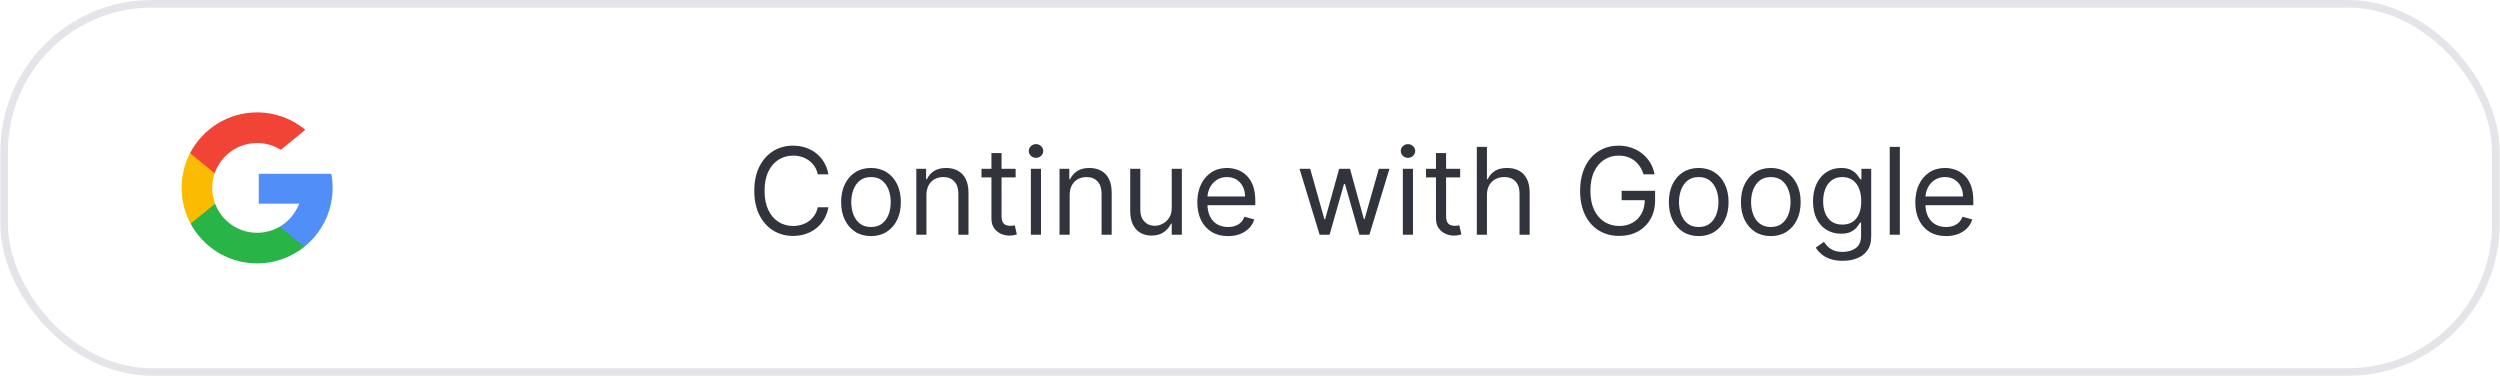 <svg width="347" height="53" viewBox="0 0 347 53" fill="none" xmlns="http://www.w3.org/2000/svg">
<rect x="0.58" y="0.528" width="345.84" height="51.104" rx="20.499" stroke="#A4A5B4" stroke-opacity="0.3" stroke-width="1.048"/>
<g clip-path="url(#clip0_403_1863)">
<path d="M29.853 28.266L29.124 30.99L26.457 31.046C25.66 29.568 25.208 27.877 25.208 26.08C25.208 24.342 25.631 22.703 26.38 21.26H26.38L28.754 21.695L29.794 24.055C29.577 24.69 29.458 25.371 29.458 26.08C29.458 26.849 29.598 27.586 29.853 28.266Z" fill="#FBBB00"/>
<path d="M45.985 24.122C46.105 24.756 46.168 25.411 46.168 26.08C46.168 26.83 46.089 27.562 45.939 28.268C45.429 30.67 44.096 32.768 42.249 34.252L42.248 34.252L39.258 34.099L38.835 31.457C40.06 30.739 41.018 29.614 41.522 28.268H35.919V24.122H45.985Z" fill="#518EF8"/>
<path d="M42.248 34.252L42.249 34.252C40.453 35.696 38.172 36.56 35.688 36.56C31.697 36.56 28.227 34.329 26.457 31.046L29.853 28.266C30.738 30.628 33.017 32.31 35.688 32.31C36.836 32.31 37.912 31.999 38.835 31.457L42.248 34.252Z" fill="#28B446"/>
<path d="M42.377 18.012L38.982 20.792C38.027 20.195 36.898 19.85 35.688 19.85C32.956 19.85 30.635 21.608 29.794 24.055L26.38 21.26H26.38C28.124 17.897 31.638 15.6 35.688 15.6C38.231 15.6 40.562 16.506 42.377 18.012Z" fill="#F14336"/>
</g>
<path d="M114.983 24.196H113.507C113.419 23.771 113.266 23.398 113.048 23.076C112.834 22.755 112.572 22.485 112.262 22.266C111.956 22.044 111.617 21.877 111.244 21.766C110.871 21.655 110.482 21.599 110.077 21.599C109.338 21.599 108.669 21.786 108.07 22.159C107.475 22.532 107 23.082 106.647 23.809C106.298 24.535 106.123 25.426 106.123 26.482C106.123 27.538 106.298 28.429 106.647 29.156C107 29.882 107.475 30.432 108.07 30.805C108.669 31.178 109.338 31.365 110.077 31.365C110.482 31.365 110.871 31.309 111.244 31.198C111.617 31.087 111.956 30.922 112.262 30.704C112.572 30.482 112.834 30.21 113.048 29.888C113.266 29.563 113.419 29.19 113.507 28.769H114.983C114.872 29.392 114.67 29.95 114.376 30.442C114.082 30.934 113.717 31.353 113.28 31.698C112.844 32.04 112.353 32.3 111.809 32.478C111.27 32.657 110.692 32.746 110.077 32.746C109.037 32.746 108.112 32.492 107.302 31.984C106.492 31.476 105.855 30.754 105.39 29.817C104.926 28.88 104.694 27.768 104.694 26.482C104.694 25.196 104.926 24.084 105.39 23.148C105.855 22.211 106.492 21.488 107.302 20.98C108.112 20.472 109.037 20.218 110.077 20.218C110.692 20.218 111.27 20.307 111.809 20.486C112.353 20.665 112.844 20.927 113.28 21.272C113.717 21.613 114.082 22.03 114.376 22.523C114.67 23.011 114.872 23.569 114.983 24.196ZM120.895 32.77C120.069 32.77 119.344 32.574 118.721 32.181C118.102 31.788 117.618 31.238 117.268 30.531C116.923 29.825 116.75 28.999 116.75 28.054C116.75 27.102 116.923 26.27 117.268 25.559C117.618 24.849 118.102 24.297 118.721 23.904C119.344 23.511 120.069 23.314 120.895 23.314C121.72 23.314 122.443 23.511 123.062 23.904C123.685 24.297 124.17 24.849 124.515 25.559C124.864 26.27 125.039 27.102 125.039 28.054C125.039 28.999 124.864 29.825 124.515 30.531C124.17 31.238 123.685 31.788 123.062 32.181C122.443 32.574 121.72 32.77 120.895 32.77ZM120.895 31.508C121.522 31.508 122.038 31.347 122.443 31.026C122.848 30.704 123.147 30.281 123.342 29.757C123.536 29.233 123.634 28.666 123.634 28.054C123.634 27.443 123.536 26.873 123.342 26.345C123.147 25.817 122.848 25.391 122.443 25.065C122.038 24.739 121.522 24.577 120.895 24.577C120.267 24.577 119.751 24.739 119.346 25.065C118.942 25.391 118.642 25.817 118.447 26.345C118.253 26.873 118.156 27.443 118.156 28.054C118.156 28.666 118.253 29.233 118.447 29.757C118.642 30.281 118.942 30.704 119.346 31.026C119.751 31.347 120.267 31.508 120.895 31.508ZM128.589 27.078V32.58H127.184V23.433H128.542V24.863H128.661C128.875 24.398 129.201 24.025 129.637 23.743C130.074 23.457 130.638 23.314 131.328 23.314C131.948 23.314 132.49 23.441 132.954 23.695C133.419 23.946 133.78 24.327 134.038 24.839C134.296 25.347 134.425 25.99 134.425 26.768V32.58H133.02V26.863C133.02 26.145 132.833 25.585 132.46 25.184C132.087 24.779 131.575 24.577 130.924 24.577C130.475 24.577 130.074 24.674 129.721 24.869C129.371 25.063 129.096 25.347 128.893 25.72C128.691 26.093 128.589 26.546 128.589 27.078ZM140.97 23.433V24.624H136.231V23.433H140.97ZM137.612 21.242H139.017V29.96C139.017 30.357 139.075 30.654 139.19 30.853C139.309 31.047 139.46 31.178 139.643 31.246C139.829 31.309 140.026 31.341 140.232 31.341C140.387 31.341 140.514 31.333 140.613 31.317C140.712 31.297 140.792 31.282 140.851 31.27L141.137 32.532C141.042 32.568 140.909 32.603 140.738 32.639C140.567 32.679 140.351 32.699 140.089 32.699C139.692 32.699 139.303 32.613 138.922 32.443C138.545 32.272 138.231 32.012 137.981 31.663C137.735 31.313 137.612 30.873 137.612 30.341V21.242ZM143.084 32.58V23.433H144.49V32.58H143.084ZM143.799 21.909C143.525 21.909 143.289 21.816 143.09 21.629C142.896 21.443 142.798 21.218 142.798 20.956C142.798 20.694 142.896 20.47 143.09 20.284C143.289 20.097 143.525 20.004 143.799 20.004C144.073 20.004 144.307 20.097 144.501 20.284C144.7 20.47 144.799 20.694 144.799 20.956C144.799 21.218 144.7 21.443 144.501 21.629C144.307 21.816 144.073 21.909 143.799 21.909ZM148.469 27.078V32.58H147.063V23.433H148.421V24.863H148.54C148.754 24.398 149.08 24.025 149.517 23.743C149.953 23.457 150.517 23.314 151.208 23.314C151.827 23.314 152.369 23.441 152.833 23.695C153.298 23.946 153.659 24.327 153.917 24.839C154.175 25.347 154.304 25.99 154.304 26.768V32.58H152.899V26.863C152.899 26.145 152.712 25.585 152.339 25.184C151.966 24.779 151.454 24.577 150.803 24.577C150.354 24.577 149.953 24.674 149.6 24.869C149.251 25.063 148.975 25.347 148.772 25.72C148.57 26.093 148.469 26.546 148.469 27.078ZM162.636 28.84V23.433H164.041V32.58H162.636V31.032H162.541C162.326 31.496 161.993 31.891 161.54 32.217C161.088 32.538 160.516 32.699 159.825 32.699C159.254 32.699 158.746 32.574 158.301 32.324C157.856 32.07 157.507 31.689 157.253 31.18C156.999 30.668 156.872 30.023 156.872 29.245V23.433H158.277V29.15C158.277 29.817 158.464 30.349 158.837 30.746C159.214 31.143 159.694 31.341 160.278 31.341C160.627 31.341 160.983 31.252 161.344 31.073C161.709 30.895 162.015 30.621 162.261 30.252C162.511 29.882 162.636 29.412 162.636 28.84ZM170.45 32.77C169.569 32.77 168.808 32.576 168.169 32.187C167.534 31.794 167.044 31.246 166.698 30.543C166.357 29.837 166.186 29.015 166.186 28.078C166.186 27.141 166.357 26.316 166.698 25.601C167.044 24.882 167.524 24.323 168.139 23.922C168.759 23.517 169.481 23.314 170.307 23.314C170.783 23.314 171.254 23.394 171.718 23.553C172.183 23.711 172.605 23.969 172.986 24.327C173.368 24.68 173.671 25.148 173.898 25.732C174.124 26.316 174.237 27.034 174.237 27.887V28.483H167.187V27.268H172.808C172.808 26.752 172.705 26.292 172.498 25.887C172.296 25.482 172.006 25.162 171.629 24.928C171.256 24.694 170.815 24.577 170.307 24.577C169.747 24.577 169.263 24.716 168.854 24.994C168.449 25.267 168.138 25.625 167.919 26.065C167.701 26.506 167.592 26.978 167.592 27.483V28.292C167.592 28.983 167.711 29.569 167.949 30.049C168.191 30.525 168.527 30.889 168.955 31.139C169.384 31.385 169.882 31.508 170.45 31.508C170.819 31.508 171.152 31.456 171.45 31.353C171.752 31.246 172.012 31.087 172.23 30.877C172.449 30.662 172.617 30.396 172.736 30.079L174.094 30.46C173.951 30.92 173.711 31.325 173.374 31.675C173.036 32.02 172.619 32.29 172.123 32.484C171.627 32.675 171.069 32.77 170.45 32.77ZM183.163 32.58L180.376 23.433H181.853L183.83 30.436H183.925L185.878 23.433H187.379L189.308 30.412H189.403L191.38 23.433H192.857L190.07 32.58H188.689L186.688 25.553H186.545L184.544 32.58H183.163ZM194.715 32.58V23.433H196.12V32.58H194.715ZM195.429 21.909C195.155 21.909 194.919 21.816 194.721 21.629C194.526 21.443 194.429 21.218 194.429 20.956C194.429 20.694 194.526 20.47 194.721 20.284C194.919 20.097 195.155 20.004 195.429 20.004C195.703 20.004 195.937 20.097 196.132 20.284C196.33 20.47 196.43 20.694 196.43 20.956C196.43 21.218 196.33 21.443 196.132 21.629C195.937 21.816 195.703 21.909 195.429 21.909ZM202.671 23.433V24.624H197.932V23.433H202.671ZM199.313 21.242H200.718V29.96C200.718 30.357 200.776 30.654 200.891 30.853C201.01 31.047 201.161 31.178 201.344 31.246C201.53 31.309 201.727 31.341 201.933 31.341C202.088 31.341 202.215 31.333 202.314 31.317C202.413 31.297 202.493 31.282 202.552 31.27L202.838 32.532C202.743 32.568 202.61 32.603 202.439 32.639C202.268 32.679 202.052 32.699 201.79 32.699C201.393 32.699 201.004 32.613 200.623 32.443C200.246 32.272 199.932 32.012 199.682 31.663C199.436 31.313 199.313 30.873 199.313 30.341V21.242ZM206.387 27.078V32.58H204.982V20.385H206.387V24.863H206.506C206.72 24.39 207.042 24.015 207.471 23.737C207.903 23.455 208.479 23.314 209.198 23.314C209.821 23.314 210.367 23.439 210.835 23.689C211.303 23.936 211.667 24.315 211.925 24.827C212.187 25.335 212.318 25.982 212.318 26.768V32.58H210.912V26.863C210.912 26.137 210.724 25.575 210.347 25.178C209.974 24.777 209.456 24.577 208.793 24.577C208.332 24.577 207.919 24.674 207.554 24.869C207.193 25.063 206.907 25.347 206.697 25.72C206.49 26.093 206.387 26.546 206.387 27.078ZM228.132 24.196C228.001 23.795 227.828 23.436 227.613 23.118C227.403 22.796 227.151 22.523 226.857 22.296C226.567 22.07 226.238 21.897 225.869 21.778C225.5 21.659 225.095 21.599 224.654 21.599C223.932 21.599 223.275 21.786 222.683 22.159C222.092 22.532 221.621 23.082 221.272 23.809C220.923 24.535 220.748 25.426 220.748 26.482C220.748 27.538 220.925 28.429 221.278 29.156C221.631 29.882 222.11 30.432 222.713 30.805C223.316 31.178 223.995 31.365 224.749 31.365C225.448 31.365 226.063 31.216 226.595 30.918C227.131 30.617 227.548 30.192 227.846 29.644C228.147 29.092 228.298 28.443 228.298 27.697L228.751 27.792H225.083V26.482H229.727V27.792C229.727 28.797 229.513 29.67 229.084 30.412C228.66 31.155 228.072 31.73 227.322 32.139C226.575 32.544 225.718 32.746 224.749 32.746C223.67 32.746 222.721 32.492 221.903 31.984C221.089 31.476 220.454 30.754 219.998 29.817C219.545 28.88 219.319 27.768 219.319 26.482C219.319 25.518 219.448 24.65 219.706 23.88C219.968 23.106 220.337 22.447 220.813 21.903C221.29 21.359 221.853 20.942 222.504 20.653C223.156 20.363 223.872 20.218 224.654 20.218C225.297 20.218 225.897 20.315 226.452 20.51C227.012 20.7 227.51 20.972 227.947 21.326C228.388 21.675 228.755 22.094 229.049 22.582C229.342 23.066 229.545 23.604 229.656 24.196H228.132ZM235.782 32.77C234.956 32.77 234.231 32.574 233.608 32.181C232.989 31.788 232.505 31.238 232.155 30.531C231.81 29.825 231.637 28.999 231.637 28.054C231.637 27.102 231.81 26.27 232.155 25.559C232.505 24.849 232.989 24.297 233.608 23.904C234.231 23.511 234.956 23.314 235.782 23.314C236.607 23.314 237.33 23.511 237.949 23.904C238.572 24.297 239.057 24.849 239.402 25.559C239.751 26.27 239.926 27.102 239.926 28.054C239.926 28.999 239.751 29.825 239.402 30.531C239.057 31.238 238.572 31.788 237.949 32.181C237.33 32.574 236.607 32.77 235.782 32.77ZM235.782 31.508C236.409 31.508 236.925 31.347 237.33 31.026C237.735 30.704 238.034 30.281 238.229 29.757C238.423 29.233 238.521 28.666 238.521 28.054C238.521 27.443 238.423 26.873 238.229 26.345C238.034 25.817 237.735 25.391 237.33 25.065C236.925 24.739 236.409 24.577 235.782 24.577C235.154 24.577 234.638 24.739 234.233 25.065C233.829 25.391 233.529 25.817 233.334 26.345C233.14 26.873 233.043 27.443 233.043 28.054C233.043 28.666 233.14 29.233 233.334 29.757C233.529 30.281 233.829 30.704 234.233 31.026C234.638 31.347 235.154 31.508 235.782 31.508ZM245.787 32.77C244.961 32.77 244.237 32.574 243.613 32.181C242.994 31.788 242.51 31.238 242.16 30.531C241.815 29.825 241.642 28.999 241.642 28.054C241.642 27.102 241.815 26.27 242.16 25.559C242.51 24.849 242.994 24.297 243.613 23.904C244.237 23.511 244.961 23.314 245.787 23.314C246.612 23.314 247.335 23.511 247.954 23.904C248.577 24.297 249.062 24.849 249.407 25.559C249.756 26.27 249.931 27.102 249.931 28.054C249.931 28.999 249.756 29.825 249.407 30.531C249.062 31.238 248.577 31.788 247.954 32.181C247.335 32.574 246.612 32.77 245.787 32.77ZM245.787 31.508C246.414 31.508 246.93 31.347 247.335 31.026C247.74 30.704 248.04 30.281 248.234 29.757C248.429 29.233 248.526 28.666 248.526 28.054C248.526 27.443 248.429 26.873 248.234 26.345C248.04 25.817 247.74 25.391 247.335 25.065C246.93 24.739 246.414 24.577 245.787 24.577C245.16 24.577 244.643 24.739 244.239 25.065C243.834 25.391 243.534 25.817 243.339 26.345C243.145 26.873 243.048 27.443 243.048 28.054C243.048 28.666 243.145 29.233 243.339 29.757C243.534 30.281 243.834 30.704 244.239 31.026C244.643 31.347 245.16 31.508 245.787 31.508ZM255.768 36.2C255.089 36.2 254.506 36.113 254.017 35.938C253.529 35.767 253.122 35.541 252.797 35.259C252.475 34.981 252.219 34.684 252.029 34.366L253.148 33.58C253.275 33.747 253.436 33.937 253.63 34.152C253.825 34.37 254.091 34.559 254.428 34.717C254.77 34.88 255.216 34.962 255.768 34.962C256.506 34.962 257.116 34.783 257.596 34.426C258.076 34.068 258.317 33.509 258.317 32.746V30.889H258.198C258.094 31.055 257.947 31.262 257.757 31.508C257.57 31.75 257.3 31.966 256.947 32.157C256.598 32.343 256.125 32.437 255.53 32.437C254.792 32.437 254.129 32.262 253.541 31.913C252.958 31.563 252.495 31.055 252.154 30.388C251.816 29.721 251.648 28.912 251.648 27.959C251.648 27.022 251.812 26.206 252.142 25.512C252.471 24.813 252.93 24.273 253.517 23.892C254.105 23.507 254.784 23.314 255.554 23.314C256.149 23.314 256.622 23.414 256.971 23.612C257.324 23.807 257.594 24.029 257.781 24.279C257.971 24.525 258.118 24.728 258.221 24.886H258.364V23.433H259.722V32.842C259.722 33.628 259.543 34.267 259.186 34.759C258.833 35.255 258.356 35.618 257.757 35.849C257.161 36.083 256.498 36.2 255.768 36.2ZM255.72 31.174C256.284 31.174 256.76 31.045 257.15 30.787C257.539 30.529 257.834 30.158 258.037 29.674C258.239 29.19 258.34 28.61 258.34 27.935C258.34 27.276 258.241 26.695 258.043 26.191C257.844 25.686 257.55 25.291 257.161 25.006C256.772 24.72 256.292 24.577 255.72 24.577C255.125 24.577 254.629 24.728 254.232 25.029C253.839 25.331 253.543 25.736 253.345 26.244C253.15 26.752 253.053 27.316 253.053 27.935C253.053 28.57 253.152 29.132 253.351 29.62C253.553 30.105 253.851 30.486 254.244 30.764C254.641 31.038 255.133 31.174 255.72 31.174ZM263.7 20.385V32.58H262.294V20.385H263.7ZM270.108 32.77C269.227 32.77 268.467 32.576 267.828 32.187C267.192 31.794 266.702 31.246 266.357 30.543C266.015 29.837 265.845 29.015 265.845 28.078C265.845 27.141 266.015 26.316 266.357 25.601C266.702 24.882 267.182 24.323 267.798 23.922C268.417 23.517 269.14 23.314 269.965 23.314C270.442 23.314 270.912 23.394 271.376 23.553C271.841 23.711 272.264 23.969 272.645 24.327C273.026 24.68 273.33 25.148 273.556 25.732C273.782 26.316 273.895 27.034 273.895 27.887V28.483H266.845V27.268H272.466C272.466 26.752 272.363 26.292 272.156 25.887C271.954 25.482 271.664 25.162 271.287 24.928C270.914 24.694 270.473 24.577 269.965 24.577C269.405 24.577 268.921 24.716 268.512 24.994C268.107 25.267 267.796 25.625 267.577 26.065C267.359 26.506 267.25 26.978 267.25 27.483V28.292C267.25 28.983 267.369 29.569 267.607 30.049C267.849 30.525 268.185 30.889 268.614 31.139C269.042 31.385 269.54 31.508 270.108 31.508C270.477 31.508 270.811 31.456 271.108 31.353C271.41 31.246 271.67 31.087 271.889 30.877C272.107 30.662 272.276 30.396 272.395 30.079L273.752 30.46C273.609 30.92 273.369 31.325 273.032 31.675C272.694 32.02 272.278 32.29 271.781 32.484C271.285 32.675 270.727 32.77 270.108 32.77Z" fill="#32343D"/>
<defs>
<clipPath id="clip0_403_1863">
<rect width="20.96" height="20.96" fill="white" transform="translate(25.208 15.6)"/>
</clipPath>
</defs>
</svg>

